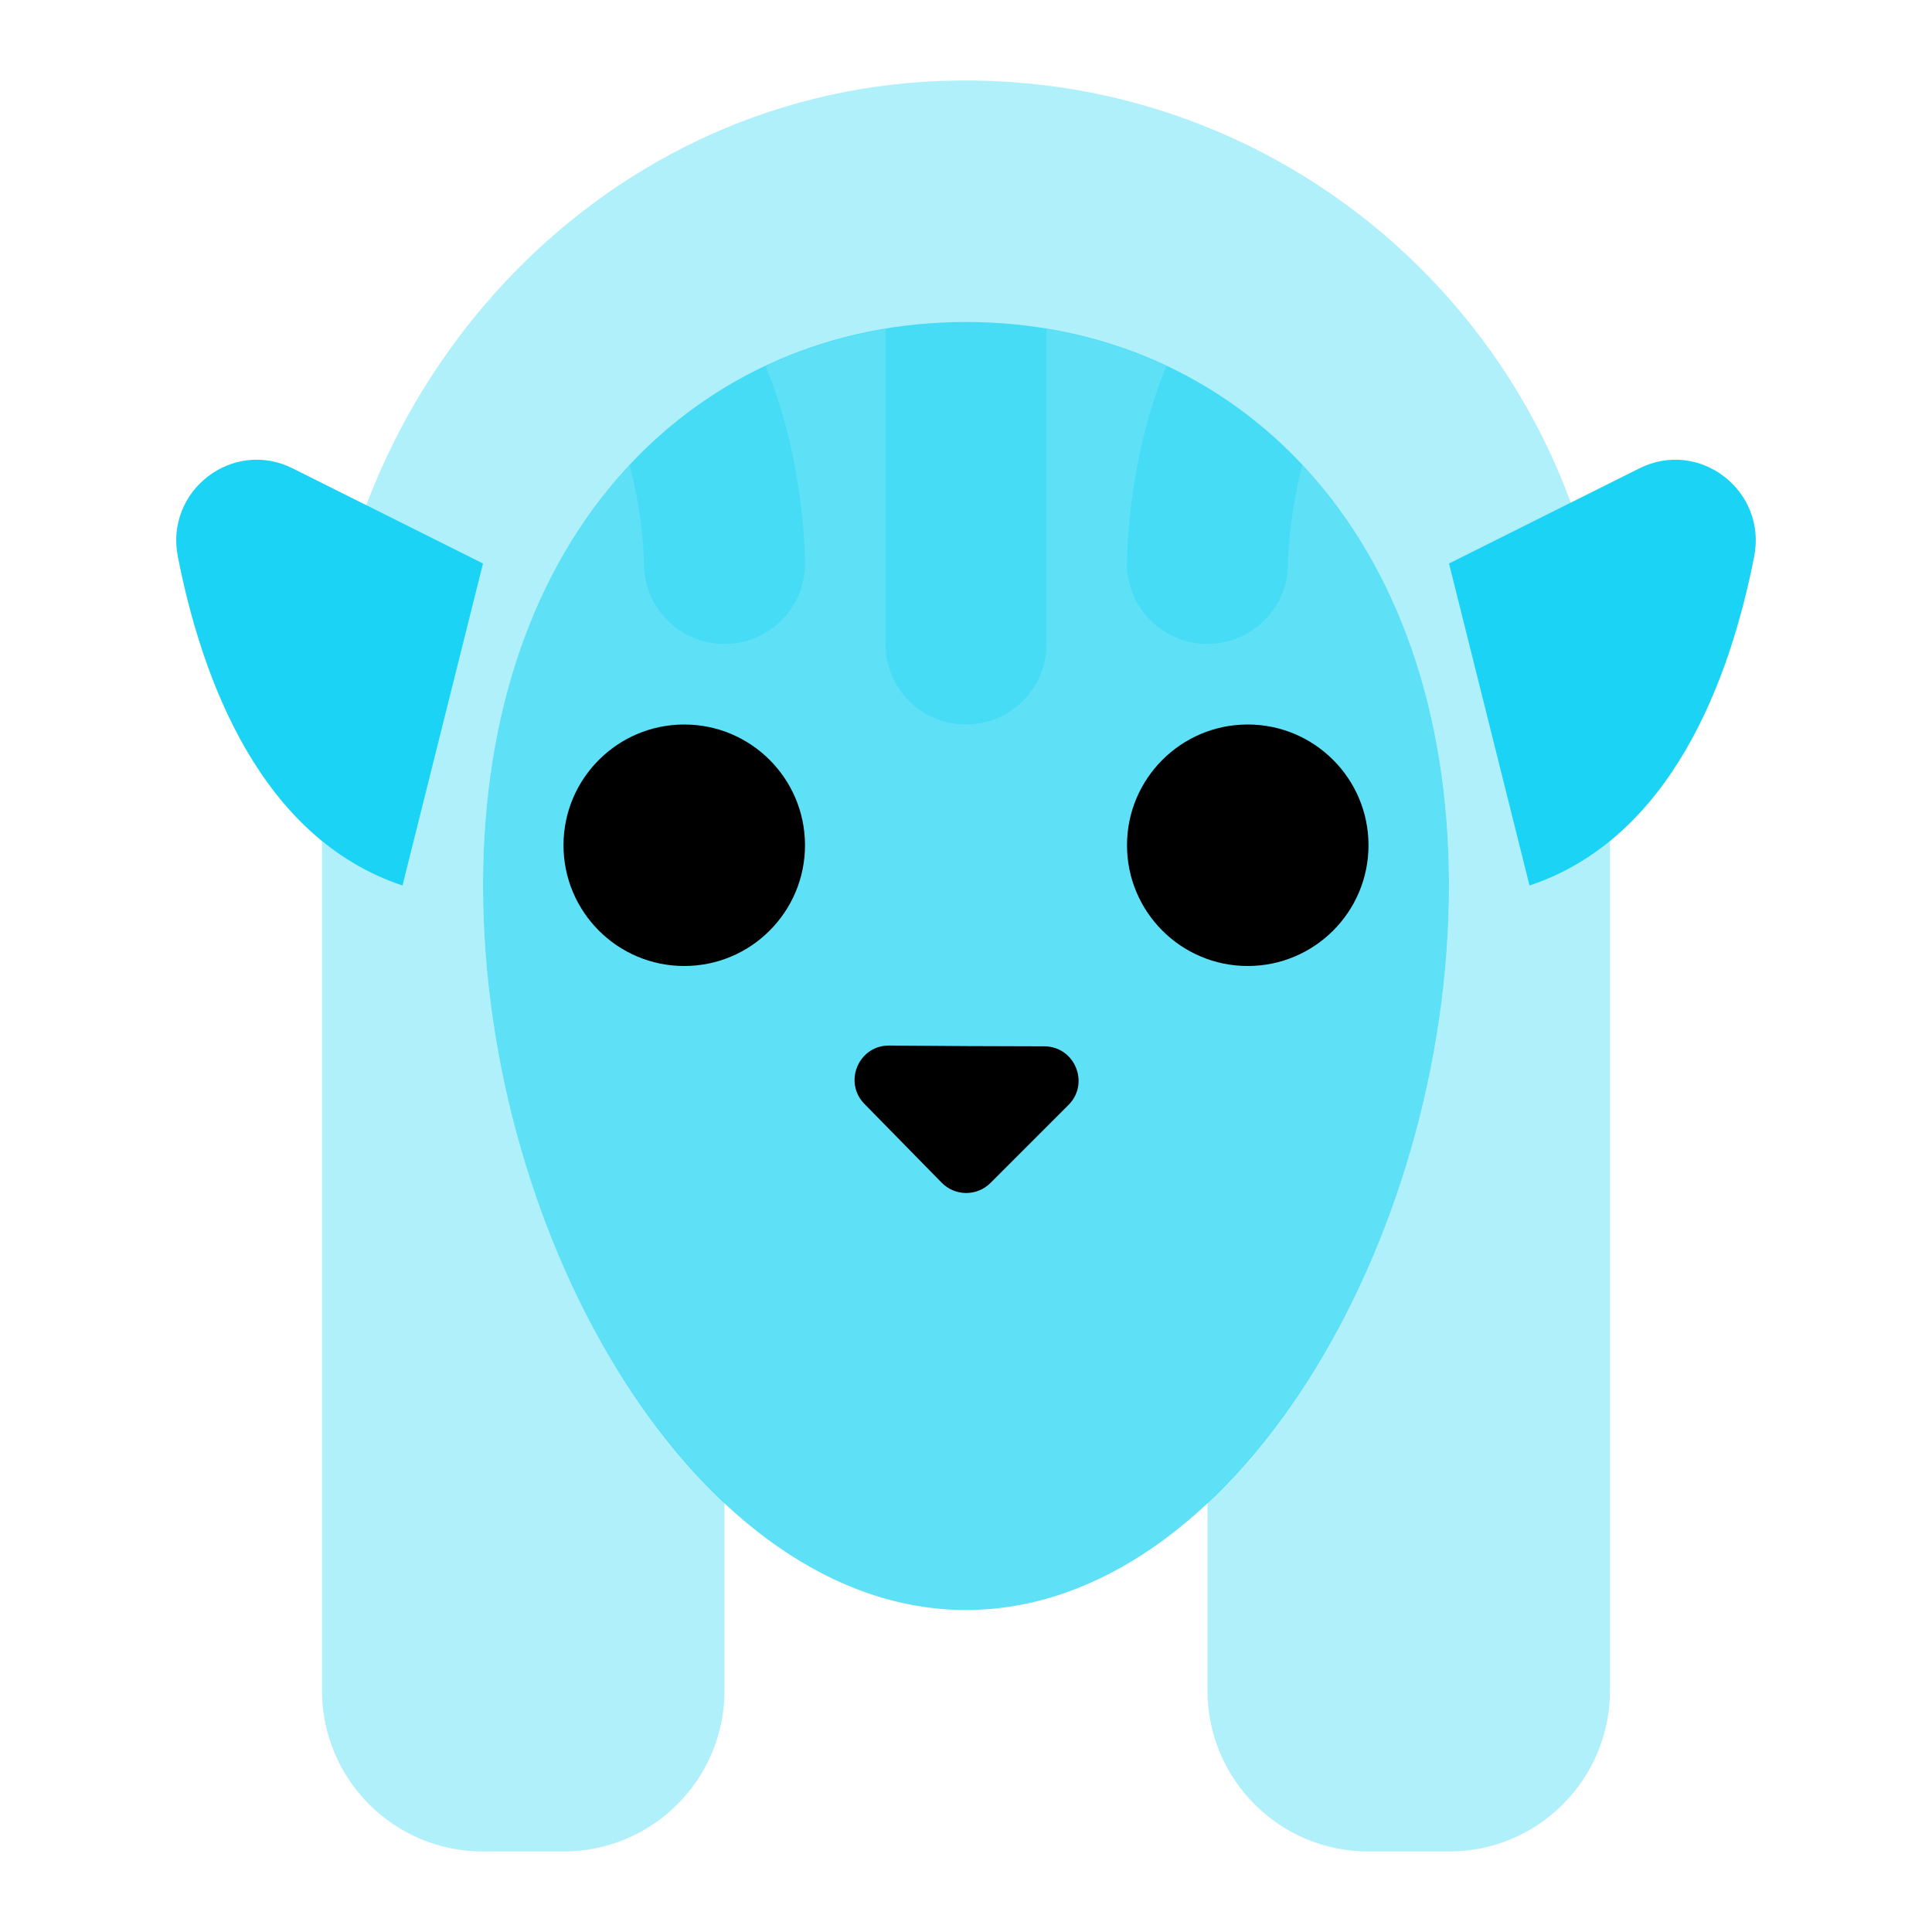 <svg width="24" height="24" viewBox="0 0 24 24" fill="none" xmlns="http://www.w3.org/2000/svg">
<path opacity="0.7" d="M18 11C18 15.418 15.314 20 12 20C8.686 20 6 15.418 6 11C6 6.582 8.686 4 12 4C15.314 4 18 6.582 18 11Z" fill="#1BD3F4"/>
<path d="M2.209 6.914C2.508 8.439 3.235 10.412 5 11L6 7L3.637 5.819C2.89 5.445 2.048 6.095 2.209 6.914Z" fill="#1BD3F4"/>
<path d="M21.791 6.914C21.492 8.439 20.765 10.412 19 11L18 7L20.363 5.819C21.11 5.445 21.952 6.095 21.791 6.914Z" fill="#1BD3F4"/>
<path d="M15.5 12C16.328 12 17 11.328 17 10.5C17 9.672 16.328 9 15.5 9C14.672 9 14 9.672 14 10.5C14 11.328 14.672 12 15.5 12Z" fill="black"/>
<path d="M11.046 12.988C11.64 12.994 12.382 12.997 12.973 12.998C13.352 12.999 13.541 13.458 13.273 13.726L12.304 14.695C12.136 14.863 11.864 14.861 11.698 14.692L10.738 13.713C10.473 13.442 10.667 12.985 11.046 12.988Z" fill="black"/>
<path opacity="0.35" d="M11.467 1.017C7.215 1.293 4 5.013 4 9.274V21C4 22.105 4.895 23 6 23H7C8.105 23 9 22.105 9 21V18.665C7.208 16.985 6 13.959 6 11C6 8.749 6.7 6.978 7.822 5.779C7.954 6.276 7.999 6.775 8 7.003C8.001 7.554 8.449 8 9 8C9.552 8 10 7.552 10 7C10 6.824 9.973 5.66 9.51 4.549C9.978 4.329 10.477 4.175 11 4.088V8C11 8.553 11.448 9 12 9C12.552 9 13 8.553 13 8V4.088C13.523 4.175 14.022 4.329 14.49 4.549C14.027 5.66 14 6.824 14 7C14 7.551 14.446 7.997 14.997 7.999C14.998 7.999 14.999 7.999 15 7.999C15.55 7.999 15.997 7.553 16 7.003C16.001 6.775 16.046 6.276 16.178 5.779C17.3 6.978 18 8.749 18 11C18 13.959 16.792 16.985 15 18.665V21C15 22.105 15.895 23 17 23H18C19.105 23 20 22.105 20 21V9C20 4.405 16.127 0.716 11.467 1.017Z" fill="#1BD3F4"/>
<path d="M8.5 12C9.328 12 10 11.328 10 10.5C10 9.672 9.328 9 8.5 9C7.672 9 7 9.672 7 10.5C7 11.328 7.672 12 8.5 12Z" fill="black"/>
</svg>

